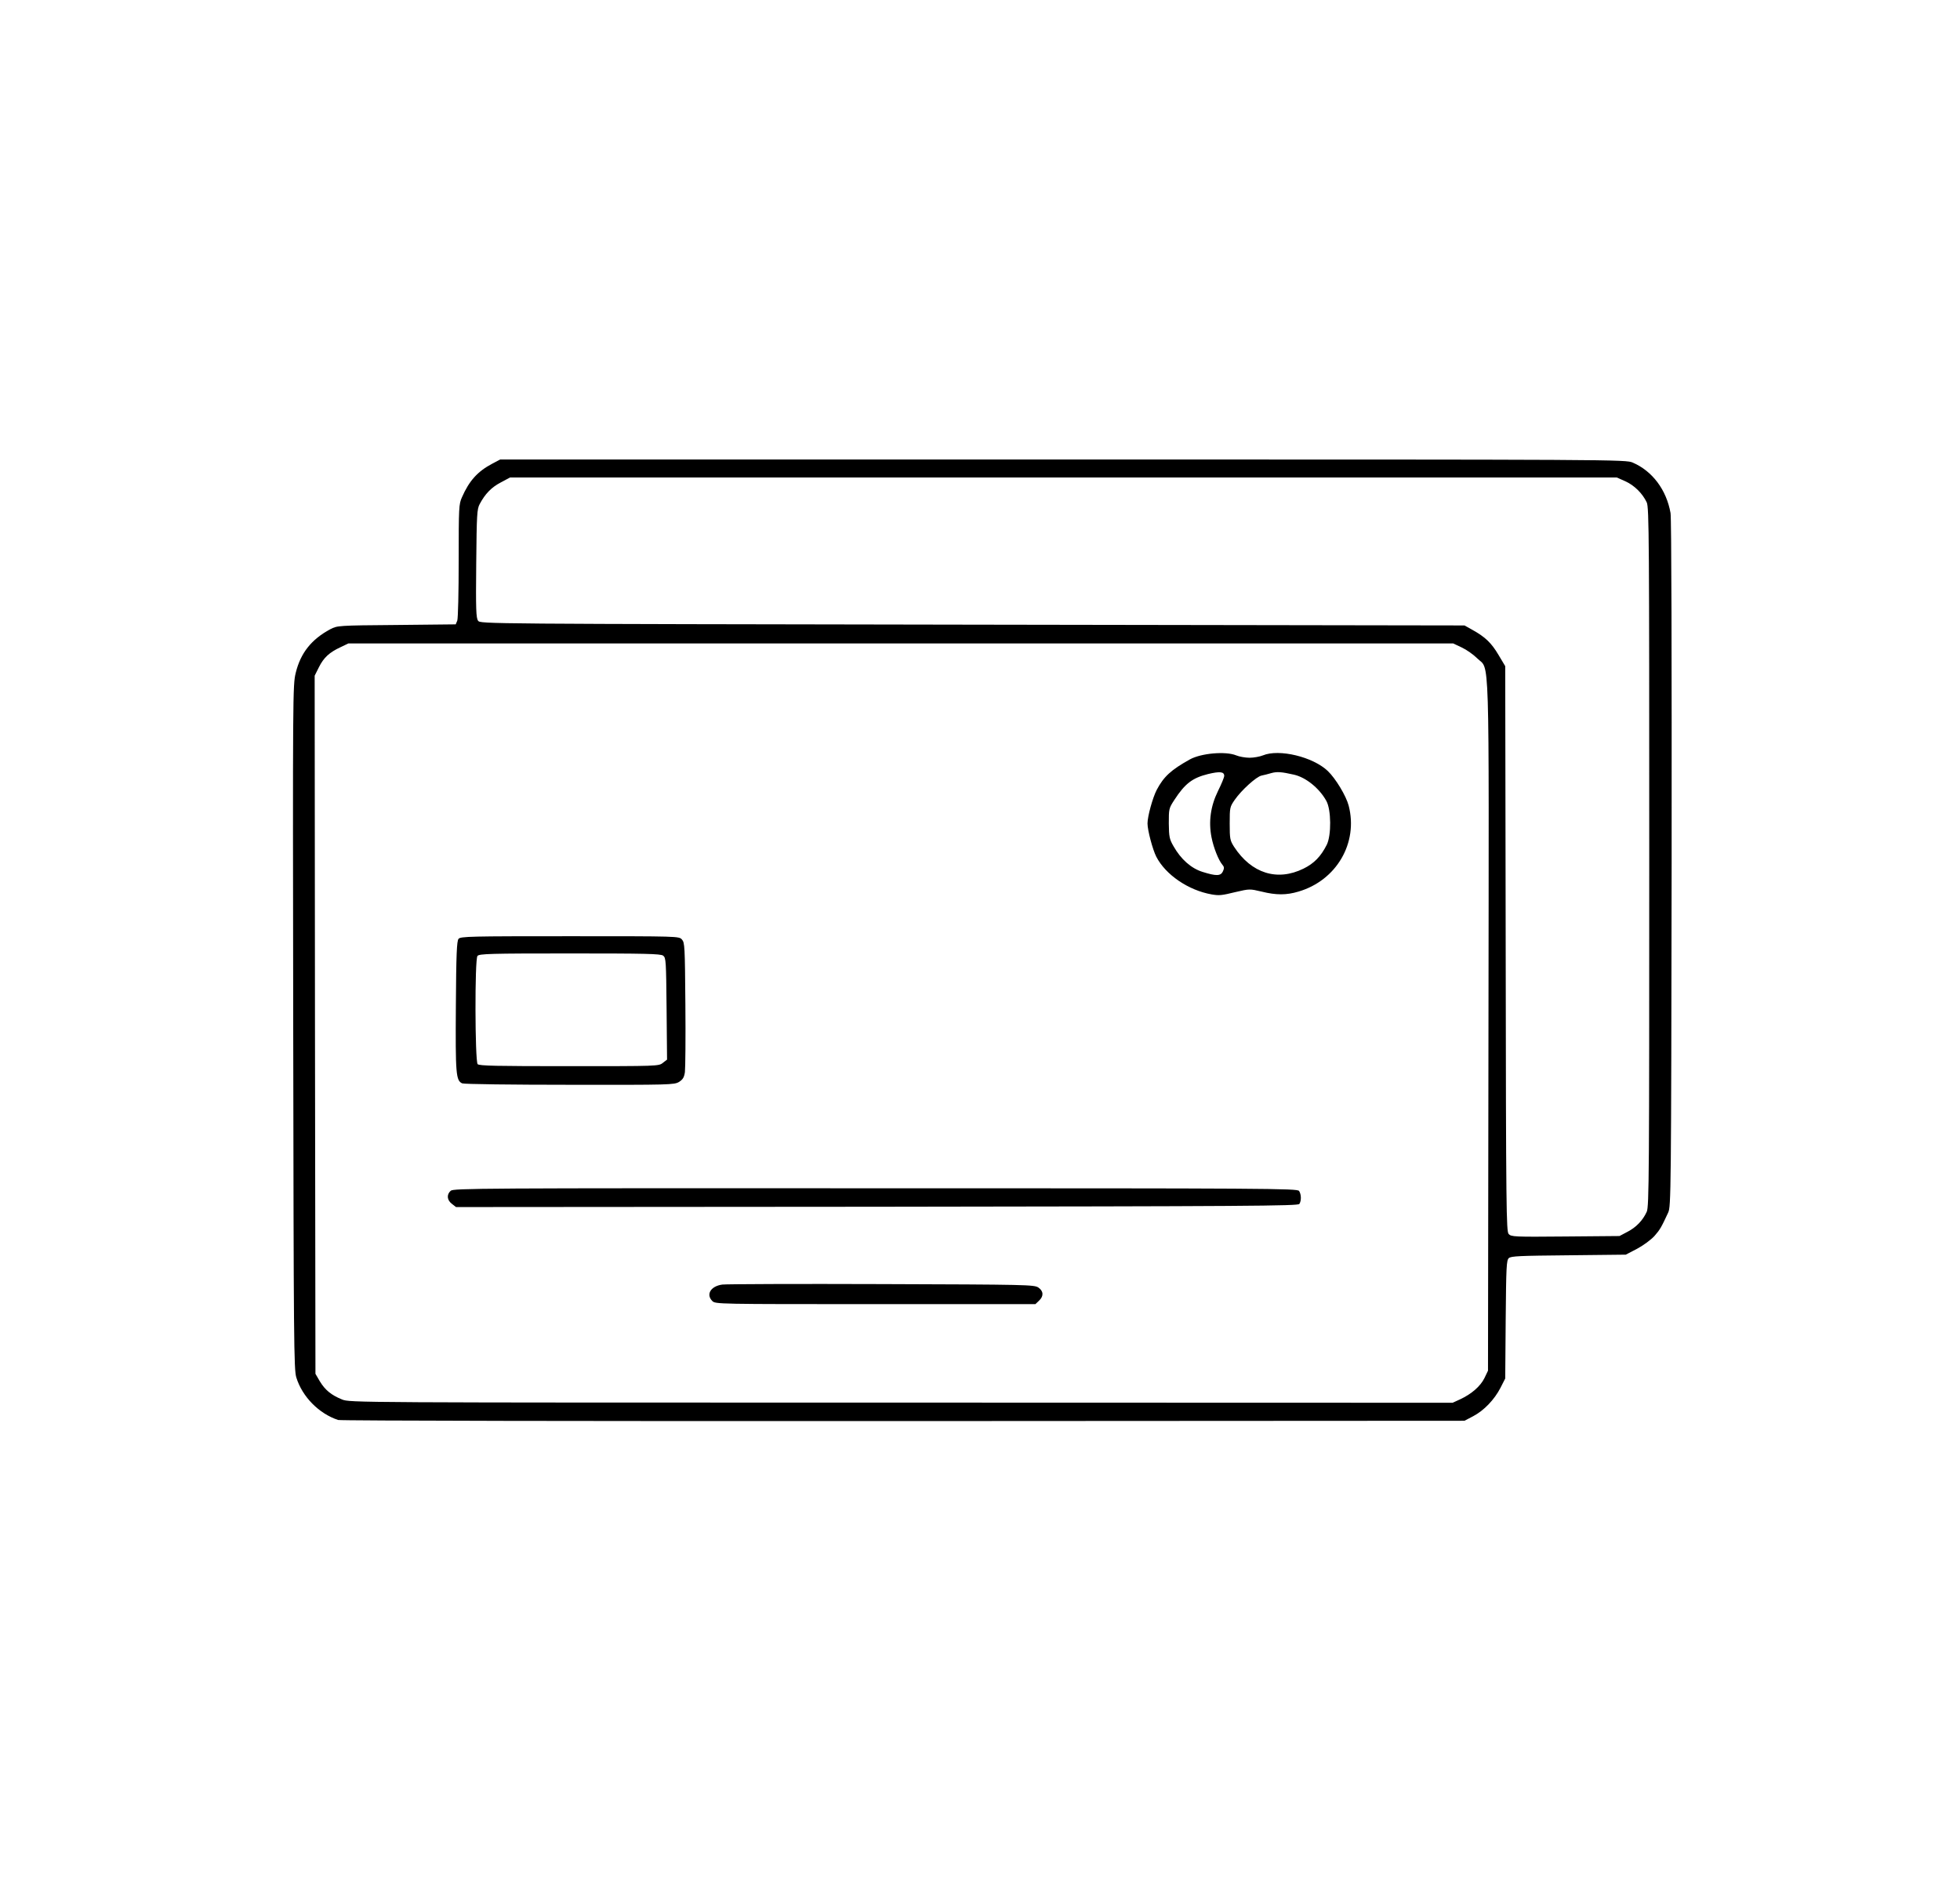 <svg version="1.0" xmlns="http://www.w3.org/2000/svg" preserveAspectRatio="xMidYMid meet" viewBox="0 0 1252 1199">
  <g fill="#000">
    <path d="M216 907c-12.2-4-22.9-14.8-26.7-27.1-1.6-5-1.7-21.8-2-223.7-.3-213.9-.3-218.5 1.6-226.4 3.1-12.7 10-21.4 22.1-27.9 4.5-2.3 4.7-2.4 42.3-2.7l37.8-.4 1-2.4c.5-1.4.9-18.3.9-38.3 0-34.1.1-36.1 2.1-40.5 4.6-10.5 10-16.5 19.3-21.4l5.1-2.7H679c354.5 0 359.6 0 364 2 12.5 5.4 21.5 17.4 24.1 32.2.6 3.2.8 92.6.7 224-.3 210.9-.4 218.9-2.2 222.8-4.4 9.5-5.2 10.9-8.8 15-2.1 2.3-6.9 5.9-11 8.1l-7.3 3.8-36.5.4c-31.2.3-36.7.5-38.2 1.8-1.5 1.4-1.7 5.3-2 39.2l-.3 37.7-3 5.9c-3.9 7.6-10.6 14.6-17.5 18.2l-5.5 2.9-358.5.2c-197.2.1-359.6-.2-361-.7zm716.7-13.2c7.3-3.4 12.9-8.3 15.5-13.5l2.3-4.8.3-220c.3-247.1.9-226.9-7.2-235-2.4-2.4-6.8-5.5-9.8-6.9l-5.5-2.6H222.5l-5 2.4c-7.1 3.3-10.7 6.6-13.8 12.8l-2.7 5.4.2 222.9.3 223 2.8 4.8c3.4 5.6 7.3 8.8 14.2 11.6 5 2 6 2 357.2 2l352.2.1 4.8-2.2zm106.9-107c5.6-2.9 9.8-7.3 12.3-12.8 1.5-3.2 1.6-24.3 1.6-226.5 0-203.7-.1-223.3-1.6-226.6-2.7-5.7-7.9-10.9-13.7-13.5l-5.4-2.4h-707l-6 3.2c-5.9 3.1-9.9 7.2-13.4 13.8-1.7 3.2-1.9 6.4-2.2 38-.3 29.1-.1 34.8 1.2 36.5 1.4 2 2.9 2 315.8 2.5l314.3.5 5 2.8c8.3 4.6 12.2 8.4 16.7 16l4.3 7.2.3 180.4c.2 167.5.4 180.6 1.9 182.3 1.6 1.8 3.6 1.9 36.2 1.6l34.6-.3 5.1-2.7z"/>
    <path d="M455 831c-4.2-4.2-1-9.5 6.4-10.5 2.3-.3 48-.5 101.6-.3 93.2.3 97.6.4 100.3 2.2 3.3 2.3 3.5 5.5.4 8.4l-2.3 2.2H559.2c-100.9 0-102.2 0-104.2-2zm-166.4-62.1c-3.1-2.4-3.4-5.9-.7-8.3 1.7-1.6 19.1-1.7 271.2-1.6 251.1 0 269.5.1 270.7 1.7 1.4 2 1.6 6.2.2 8.3-.8 1.3-32.1 1.5-269.8 1.8l-268.9.2-2.7-2.1zm6.7-76.9c-4.1-1.7-4.4-6-4.1-49.6.2-33 .6-41.4 1.7-42.7 1.2-1.6 7.5-1.7 71.1-1.7 69.6 0 69.7 0 71.6 2.1 1.8 2 1.9 4.4 2.2 41.3.2 21.5 0 41-.3 43.4-.5 3.4-1.3 4.7-3.8 6.3-3.1 1.8-5.6 1.9-69.7 1.8-36.6 0-67.5-.4-68.7-.9zm128.1-13.1l2.7-2.1-.3-32.5c-.3-30.8-.4-32.5-2.2-33.9-1.7-1.2-11.4-1.4-59.7-1.4-50.9 0-57.8.2-58.9 1.6-1.8 2-1.6 67 .1 69.1.9 1.1 11.8 1.3 58.4 1.3 56.7 0 57.3 0 59.9-2.1zM774 571.3c-14.9-2.6-29.5-12.6-35.4-24.1-2.3-4.5-5.6-16.9-5.6-21.2 0-4.6 3.3-16.5 5.9-21.5 4.5-8.5 9.1-12.7 21.1-19.4 7.2-4 22.9-5.4 29.7-2.6 1.9.8 5.8 1.5 8.5 1.5s6.5-.7 8.5-1.5c10.3-4.3 32 .9 41.5 10 5 4.8 11.7 15.9 13.3 22.1 6.2 23.8-7.8 47.8-32.1 54.9-7.7 2.3-14.2 2.3-23.5 0-7.6-1.8-7.7-1.8-16.7.3-9 2.2-10.4 2.3-15.2 1.5zm7.2-14.8c.9-2 .8-2.8-.4-4.2-2.4-2.8-5.6-10.8-6.9-17.4-2-10.1-.6-20 4.1-29.6 2.2-4.4 4-8.8 4-9.7 0-2.7-2.7-3-10.3-1.2-10 2.5-14.7 6-21.6 16.6-3.5 5.4-3.5 5.7-3.5 15 .1 8.5.4 10 3 14.5 4.7 8.3 11.2 14.1 18.5 16.4 8.9 2.8 11.7 2.7 13.1-.4zm51.5-1.7c6.7-3.3 11-7.7 14.8-15.2 3-6 2.9-22.5-.3-28.1-4.5-8.1-13.1-15-20.7-16.7-8-1.8-10.8-2-14.4-1-2 .6-4.8 1.3-6.3 1.6-3.3.7-12.8 9.3-17.1 15.5-3.1 4.5-3.2 4.9-3.2 15.1 0 9.8.2 10.8 2.8 14.9 11.1 17 27.6 22.2 44.4 13.9z"/>
  </g>
</svg>
